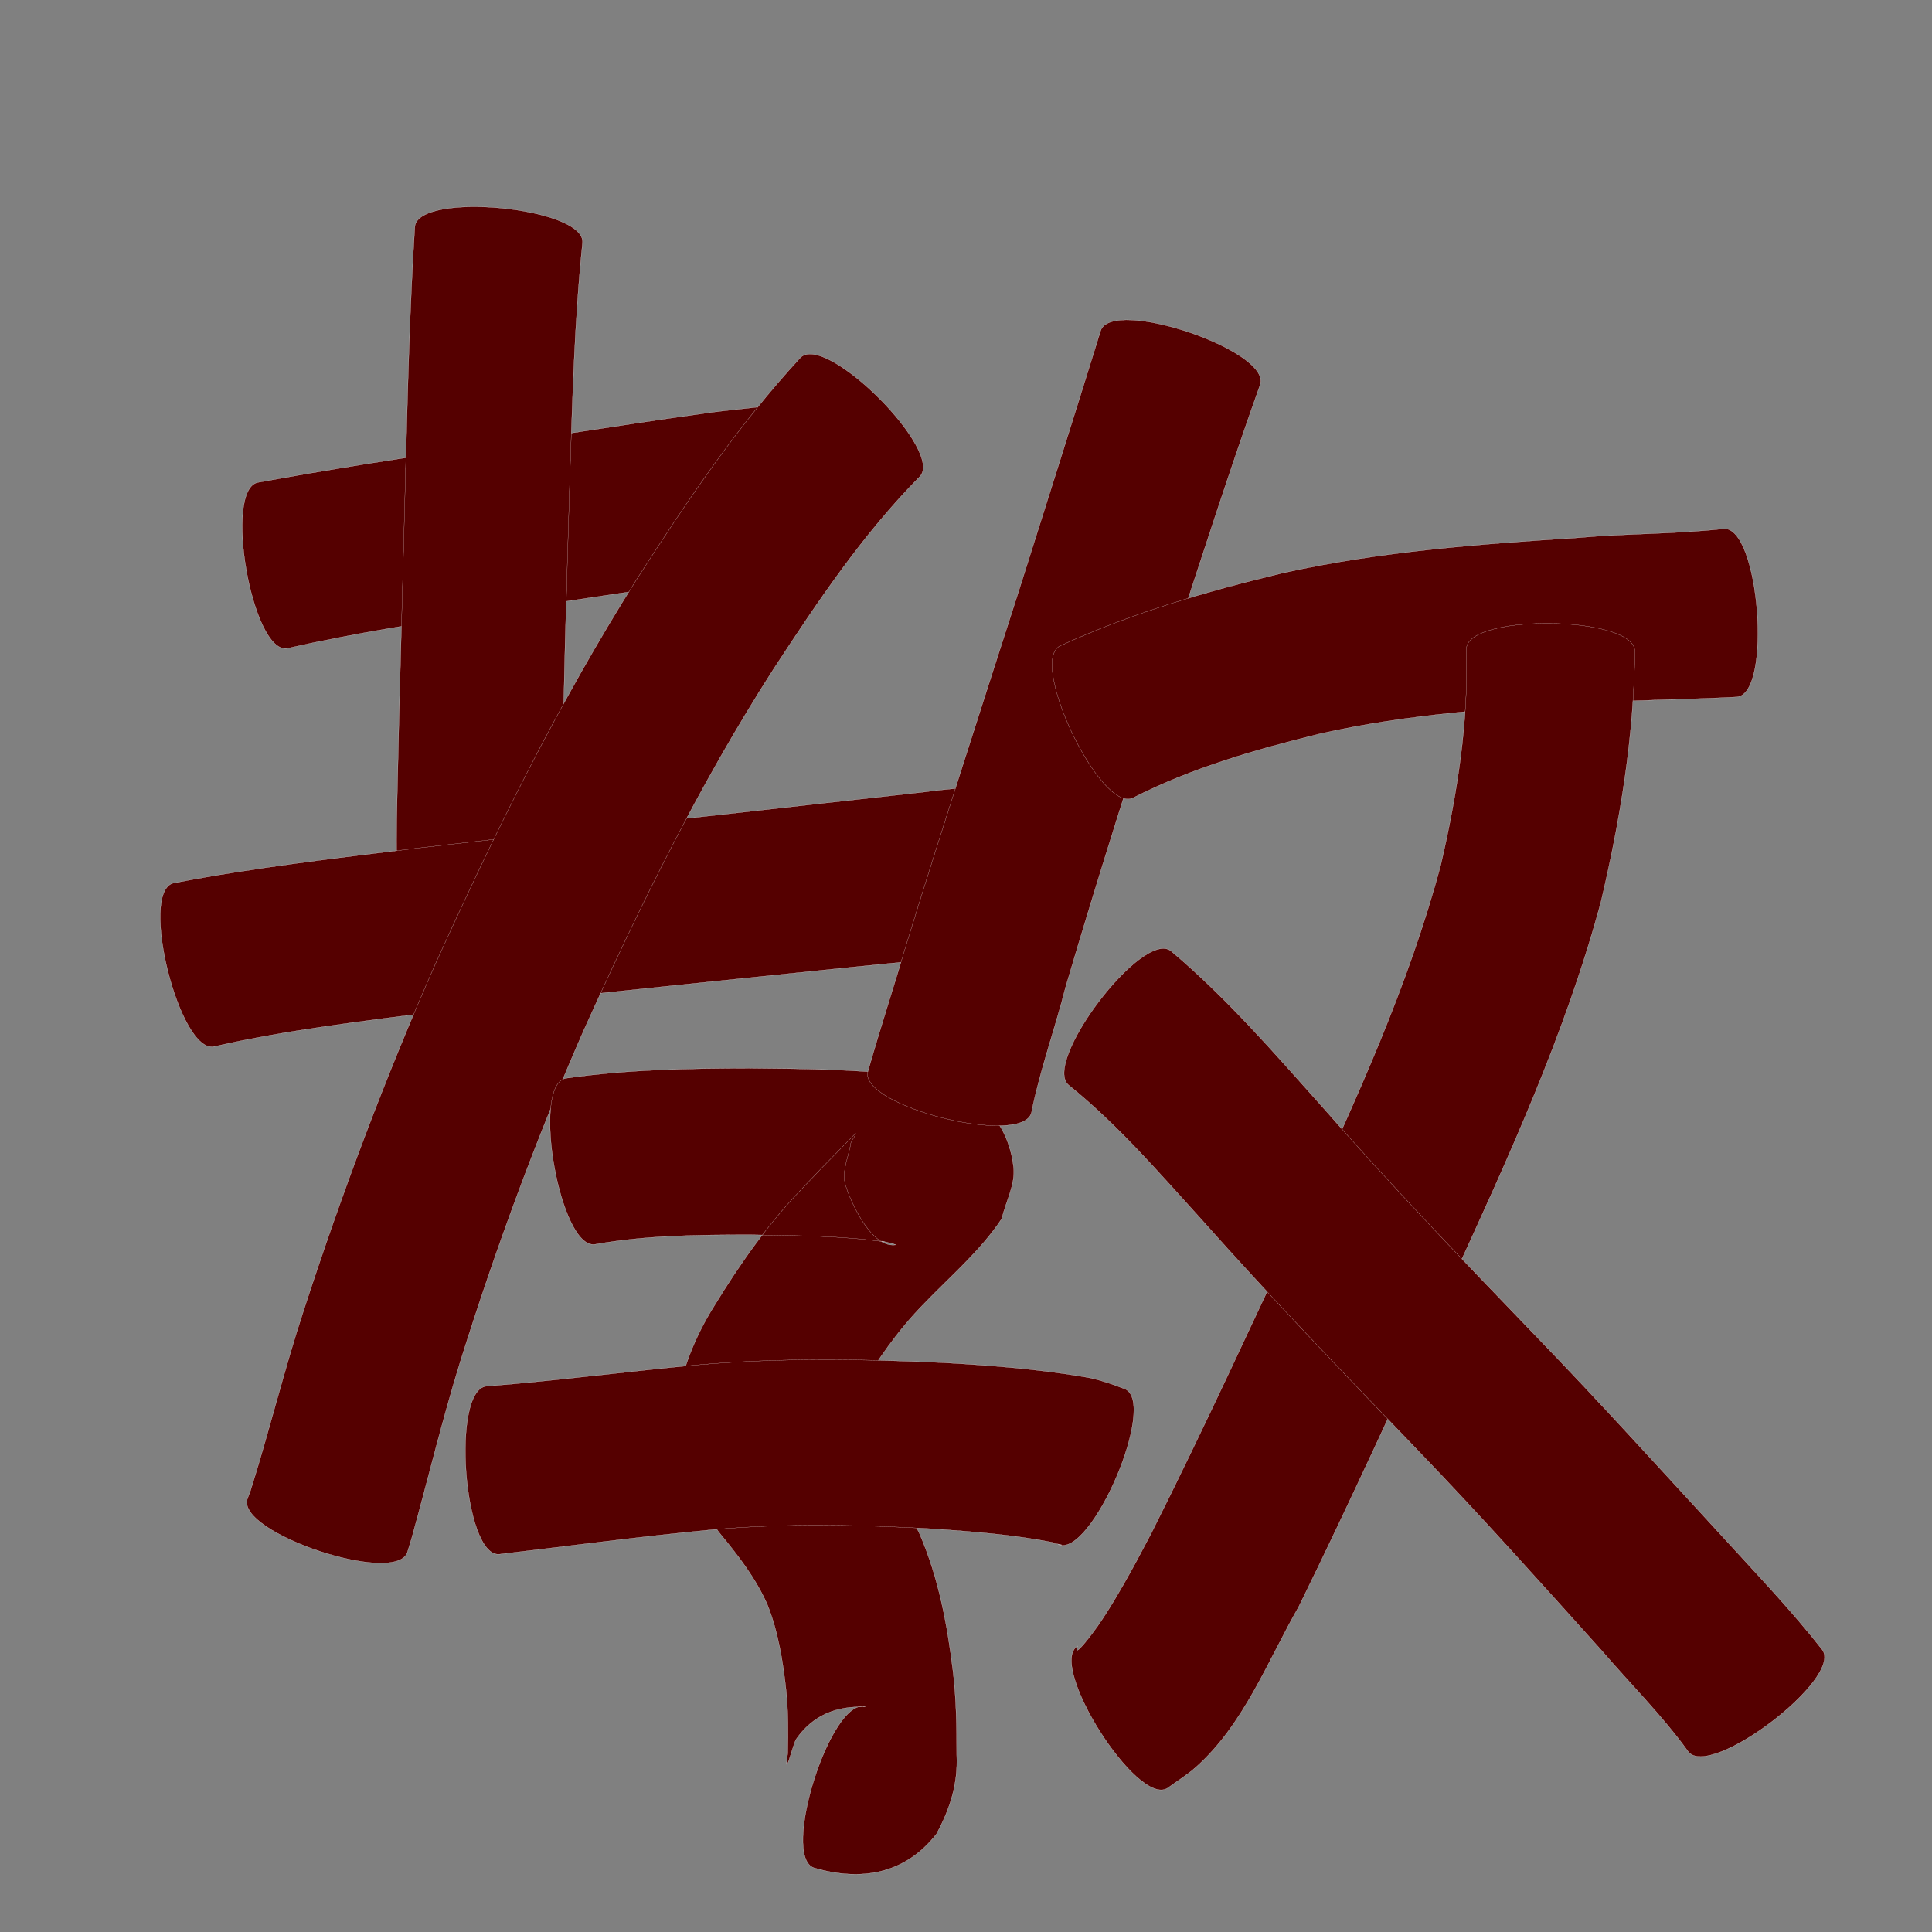 <?xml version="1.0" encoding="utf-8" ?>

<!DOCTYPE svg PUBLIC "-//W3C//DTD SVG 1.1//EN" 
  "http://www.w3.org/Graphics/SVG/1.1/DTD/svg11.dtd">
<svg 
    xmlns="http://www.w3.org/2000/svg"
    xmlns:xlink="http://www.w3.org/1999/xlink"
    xmlns:sodipodi="http://sodipodi.sourceforge.net/DTD/sodipodi-0.dtd"
    xmlns:inkscape="http://www.inkscape.org/namespaces/inkscape"
    width="1024" height="1024" id="U6559">
<rect width="100%" height="100%" fill="#808080" stroke="none"/>
<path d="m 11400.831,22783.677 c 36.785,-6.665 73.688,-12.541 110.679,-17.94 40.754,-5.665 81.334,-12.478 122.094,-18.096 17.397,-2.804 35.249,-3.397 52.454,-7.099 18.631,-3.822 36.645,84.005 18.014,87.826 l 0,0 c -19.491,3.331 -39.307,4.113 -58.892,6.757 -40.394,5.109 -80.569,11.736 -120.886,17.405 -36.177,5.378 -72.323,11.046 -108.02,19.107 -18.659,3.276 -34.102,-84.684 -15.443,-87.96 z" id="path8945" inkscape:connector-curvature="0" style="fill:#550000;fill-opacity:1;fill-rule:nonzero;stroke:#f9f9f9;stroke-width:0.1;stroke-miterlimit:4;stroke-dasharray:none" transform="translate(-11264, -22528)"/><path d="m 11572.739,22656.735 c -4.297,41.438 -5.342,83.142 -6.709,124.756 -1.748,57.428 -3.449,114.859 -4.246,172.309 -0.404,24.644 0.25,49.265 2.449,73.809 1.407,18.718 -86.829,25.348 -88.236,6.631 l 0,0 c -1.733,-27.293 -2.225,-54.622 -1.522,-81.969 1.218,-57.791 3.044,-115.567 4.447,-173.354 1.148,-43.595 2.194,-87.209 4.937,-130.741 1.816,-18.854 90.696,-10.295 88.88,8.559 z" id="path8947" inkscape:connector-curvature="0" style="fill:#550000;fill-opacity:1;fill-rule:nonzero;stroke:#f9f9f9;stroke-width:0.1;stroke-miterlimit:4;stroke-dasharray:none" transform="translate(-11264, -22528)"/><path d="m 11355.875,22996.077 c 43.086,-8.324 86.751,-13.28 130.281,-18.646 53.514,-6.284 107.112,-11.821 160.668,-17.723 35.891,-3.964 71.769,-8.042 107.661,-11.991 9.863,-1.466 22.232,-1.894 30.999,-4.134 18.44,-4.592 40.083,82.333 21.644,86.924 l 0,0 c -14.385,3.056 -28.999,4.062 -43.629,5.413 -35.808,3.378 -71.582,7.088 -107.357,10.797 -53.053,5.518 -106.132,10.842 -159.083,17.286 -39.923,5.137 -80.09,9.722 -119.381,18.644 -18.364,4.625 -40.167,-81.944 -21.803,-86.57 z" id="path8949" inkscape:connector-curvature="0" style="fill:#550000;fill-opacity:1;fill-rule:nonzero;stroke:#f9f9f9;stroke-width:0.1;stroke-miterlimit:4;stroke-dasharray:none" transform="translate(-11264, -22528)"/><path d="m 11751.436,22780.673 c -30.127,30.454 -54.07,66.212 -77.42,101.918 -39.118,60.953 -71.153,125.94 -100.789,191.901 -25.024,56.99 -46.509,115.417 -65.138,174.781 -9.667,31.135 -17.246,62.852 -25.963,94.251 -0.731,2.391 -1.462,4.782 -2.193,7.173 -5.996,17.99 -90.802,-10.277 -84.806,-28.267 l 0,0 c 0.524,-1.372 1.047,-2.745 1.571,-4.118 10.02,-31.693 17.846,-64.055 28.21,-95.65 20.281,-62.276 43.289,-123.632 69.783,-183.555 31.567,-69.874 65.567,-138.739 106.528,-203.676 26.419,-41.136 53.778,-81.91 87.069,-117.907 13.396,-13.395 76.544,49.753 63.148,63.149 z" id="path8951" inkscape:connector-curvature="0" style="fill:#550000;fill-opacity:1;fill-rule:nonzero;stroke:#f9f9f9;stroke-width:0.1;stroke-miterlimit:4;stroke-dasharray:none" transform="translate(-11264, -22528)"/><path d="m 11563.956,23099.498 c 32.483,-4.664 65.334,-5.255 98.089,-5.286 27.46,0.199 54.938,0.549 82.248,3.612 27.687,3.895 52.921,16.188 56.901,48.62 1.142,9.31 -4.132,18.299 -6.198,27.449 -11.472,17.247 -27.482,30.724 -41.736,45.61 -13.482,13.803 -24.458,29.61 -34.203,46.185 -3.591,4.903 -7.636,15.914 -8.256,19.303 1.398,-6.794 2.728,-2.249 6.106,2.22 13.891,16.304 25.149,34.189 34.377,53.467 10.174,23.367 14.814,48.414 17.887,73.554 1.687,14.57 1.944,29.236 1.893,43.885 0.743,15.308 -3.507,28.576 -10.731,41.96 -16.784,21.382 -39.962,25.186 -64.806,17.955 -18.107,-5.771 9.1,-91.125 27.206,-85.354 l 0,0 c -15.315,-0.563 -27.935,4.308 -36.936,17.379 -1.812,3.843 -6.495,22.841 -4.272,7.09 0.213,-10.877 0.294,-21.775 -0.799,-32.614 -1.702,-15.707 -4.157,-31.424 -10.053,-46.185 -6.301,-14.216 -15.758,-26.288 -25.62,-38.231 -14.563,-20.021 -25.469,-41.527 -22.894,-67.114 3.297,-19.123 10.208,-36.686 20.597,-53.156 13.392,-21.938 28.224,-42.979 46.078,-61.57 7.179,-7.607 14.423,-15.127 21.776,-22.565 5.84,-5.907 6.937,-7.123 6.925,-7.04 -0.236,1.703 -1.632,3.026 -2.449,4.539 -1.086,7.224 -4.712,14.514 -3.257,21.673 1.074,5.284 12.619,34.687 26.718,32.964 1.814,-0.221 -12.598,-3.227 -5.253,-1.581 -23.577,-3.364 -47.454,-3.346 -71.221,-3.814 -27.577,-0.01 -55.351,0.217 -82.586,5.053 -18.669,3.295 -34.2,-84.714 -15.531,-88.008 z" id="path8957" inkscape:connector-curvature="0" style="fill:#550000;fill-opacity:1;fill-rule:nonzero;stroke:#f9f9f9;stroke-width:0.1;stroke-miterlimit:4;stroke-dasharray:none" transform="translate(-11264, -22528)"/><path d="m 11521.941,23262.734 c 37.266,-2.944 74.349,-7.814 111.573,-11.283 43.537,-3.881 87.248,-3.204 130.849,-1.154 24.654,1.413 49.308,3.297 73.677,7.381 7.698,1.198 14.951,3.752 22.186,6.516 17.484,7.504 -17.891,89.922 -35.374,82.417 l 0,0 c 0.555,0.124 1.167,0.645 1.666,0.372 1.32,-0.722 -8.627,-1.012 -4.283,-1.426 -20.57,-4.059 -41.516,-5.673 -62.402,-7.191 -39.331,-2.212 -78.784,-3.135 -118.084,0.365 -37.827,3.616 -75.478,8.61 -113.212,13.052 -18.89,1.399 -25.486,-87.65 -6.596,-89.049 z" id="path8959" inkscape:connector-curvature="0" style="fill:#550000;fill-opacity:1;fill-rule:nonzero;stroke:#f9f9f9;stroke-width:0.1;stroke-miterlimit:4;stroke-dasharray:none" transform="translate(-11264, -22528)"/><path d="m 11931.926,22731.846 c -16.069,45.13 -30.76,90.739 -45.63,136.274 -20.059,60.793 -39.443,121.804 -57.545,183.209 -5.621,22.184 -13.571,43.874 -18.046,66.349 -4.609,18.393 -91.314,-3.336 -86.705,-21.729 l 0,0 c 6.653,-23.415 14.266,-46.55 21.145,-69.899 19.094,-61.636 38.96,-123.026 58.706,-184.456 14.605,-46.084 29.201,-92.173 43.53,-138.344 6.066,-17.935 90.611,10.661 84.545,28.596 z" id="path8961" inkscape:connector-curvature="0" style="fill:#550000;fill-opacity:1;fill-rule:nonzero;stroke:#f9f9f9;stroke-width:0.1;stroke-miterlimit:4;stroke-dasharray:none" transform="translate(-11264, -22528)"/><path d="m 11825.915,22870.314 c 37.756,-17.392 77.637,-28.879 117.934,-38.589 51.338,-11.435 103.854,-15.305 156.207,-18.684 25.787,-2.319 51.813,-1.909 77.552,-4.777 18.907,-1.47 25.838,87.657 6.931,89.128 l 0,0 c -26.379,1.439 -52.821,1.51 -79.19,3.225 -47.214,2.652 -94.605,5.777 -140.891,16.088 -34.295,8.379 -68.426,18.109 -100.02,34.223 -17.101,8.172 -55.624,-72.442 -38.523,-80.614 z" id="path8963" inkscape:connector-curvature="0" style="fill:#550000;fill-opacity:1;fill-rule:nonzero;stroke:#f9f9f9;stroke-width:0.1;stroke-miterlimit:4;stroke-dasharray:none" transform="translate(-11264, -22528)"/><path d="m 12130.48,22873.259 c -0.382,44.921 -7.667,88.962 -17.895,132.565 -18.85,70.055 -49.279,136.162 -79.451,201.888 -26.791,57.334 -52.834,115.018 -80.745,171.82 -16.41,28.718 -29.165,62.517 -54.522,85.09 -4.662,4.149 -10.041,7.412 -15.062,11.119 -15.973,10.118 -63.673,-65.18 -47.699,-75.299 l 0,0 c -2.885,8.02 8.724,-7.809 10.314,-10.059 6.208,-8.782 13.025,-20.574 18.127,-29.781 3.65,-6.589 7.1,-13.286 10.65,-19.929 28.039,-55.759 54.038,-112.5 80.528,-169.004 27.793,-60.378 55.855,-121.13 73.006,-185.57 8.624,-37.506 14.707,-75.482 13.484,-114.125 0.272,-18.936 89.537,-17.651 89.265,1.285 z" id="path8965" inkscape:connector-curvature="0" style="fill:#550000;fill-opacity:1;fill-rule:nonzero;stroke:#f9f9f9;stroke-width:0.1;stroke-miterlimit:4;stroke-dasharray:none" transform="translate(-11264, -22528)"/><path d="m 11884.547,23031.979 c 29.632,24.903 54.989,54.337 80.714,83.119 36.325,41.581 74.592,81.382 112.884,121.136 33.891,35.086 66.629,71.253 99.661,107.141 17.658,19.373 35.827,38.337 51.996,58.995 11.454,15.067 -59.571,69.058 -71.024,53.991 l 0,0 c -13.822,-19.139 -30.696,-35.88 -46.047,-53.75 -32.095,-35.653 -64.056,-71.44 -97.35,-105.987 -38.906,-40.48 -77.853,-80.936 -115.149,-122.919 -22.164,-24.383 -43.855,-49.642 -69.585,-70.388 -15.133,-11.434 38.767,-82.772 53.9,-71.338 z" id="path8967" inkscape:connector-curvature="0" style="fill:#550000;fill-opacity:1;fill-rule:nonzero;stroke:#f9f9f9;stroke-width:0.1;stroke-miterlimit:4;stroke-dasharray:none" transform="translate(-11264, -22528)"/></svg>